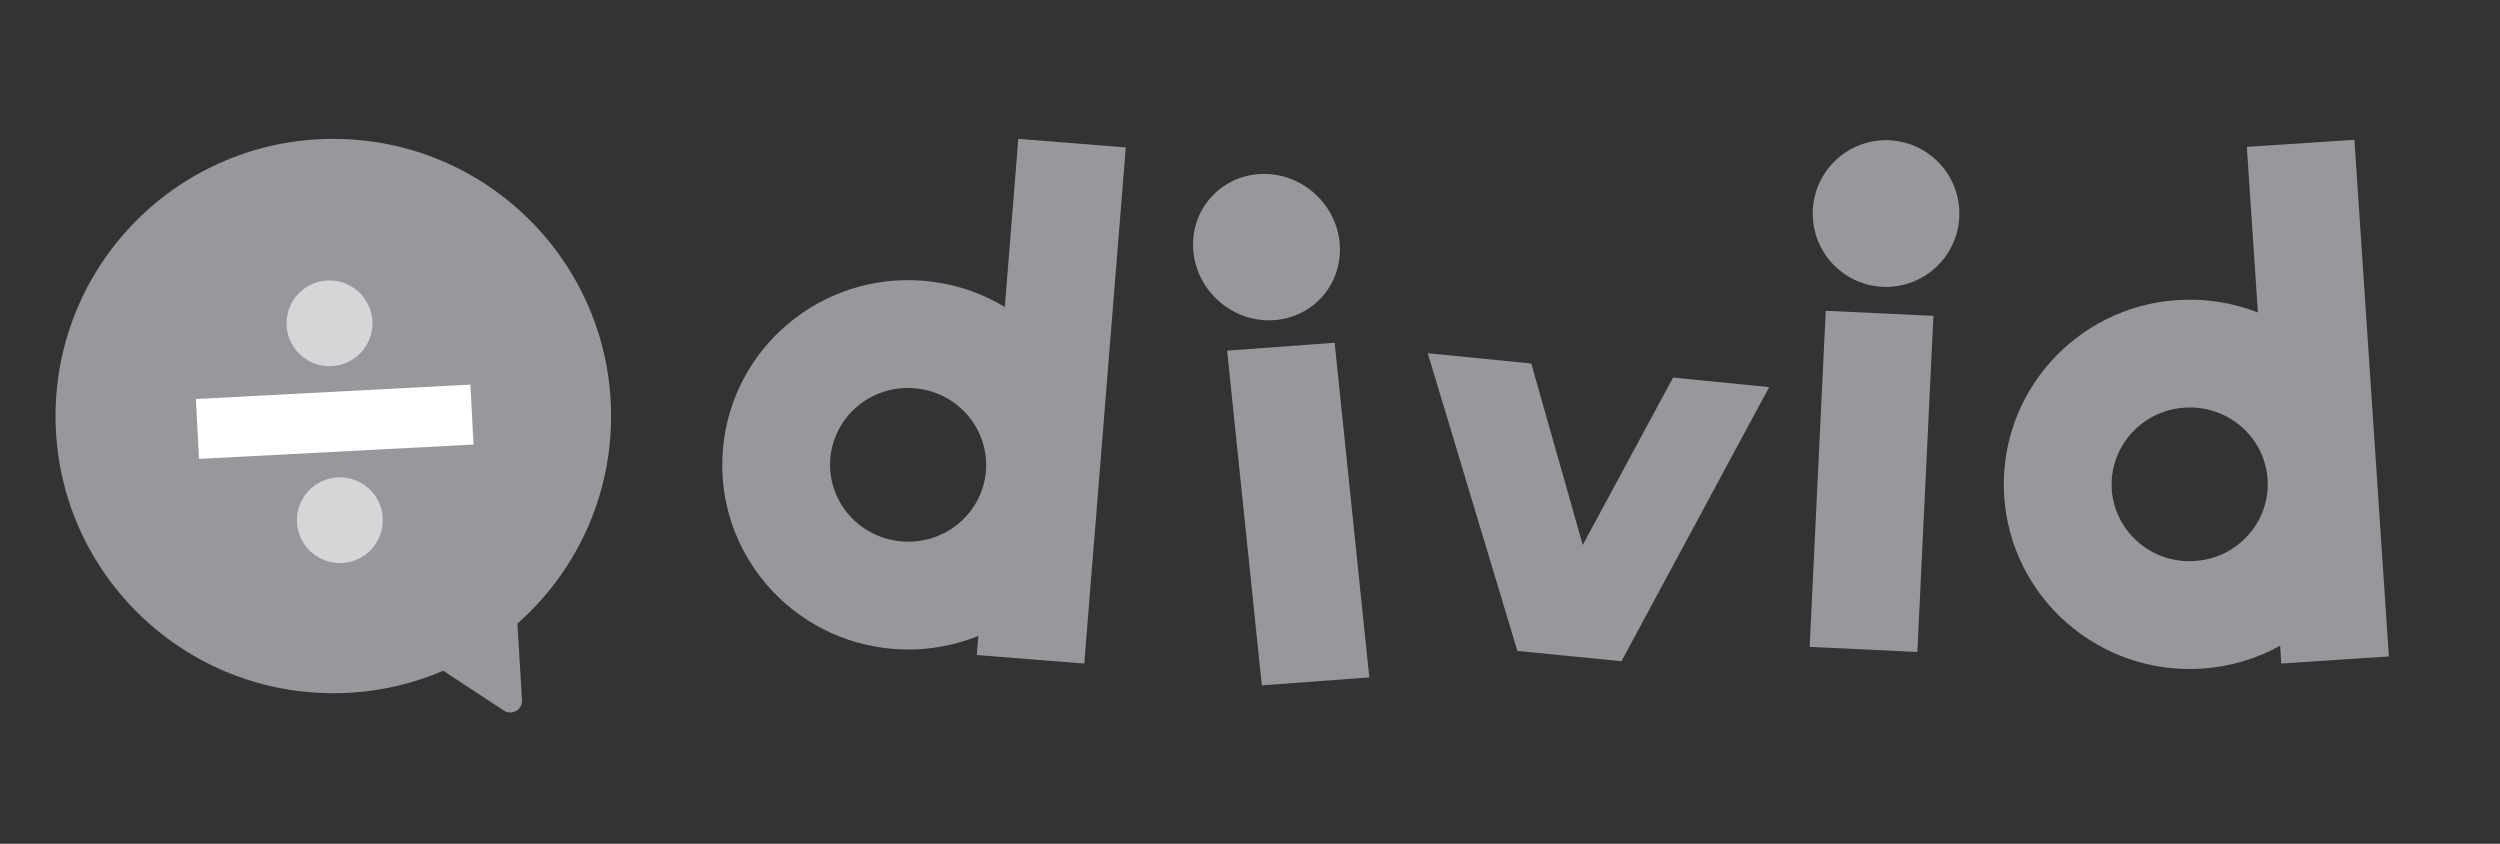 <svg width="80" height="27" viewBox="0 0 80 27" fill="none" xmlns="http://www.w3.org/2000/svg">
<rect x="0" y="0" width="80" height="27" fill="#333333" stroke="none"/>
<path d="M56.613 12.388L51.886 21.16L48.556 20.829L45.688 11.303L49.001 11.632L50.648 17.439L53.538 12.082L56.613 12.388Z" fill="#96989C"/>
<path fill-rule="evenodd" clip-rule="evenodd" d="M36.025 4.717L32.586 4.444L32.153 9.825C31.383 9.359 30.494 9.06 29.534 8.984C26.259 8.723 23.392 11.15 23.131 14.403C22.869 17.657 25.311 20.505 28.586 20.765C29.546 20.841 30.472 20.687 31.307 20.348L31.257 20.961L34.696 21.234L36.025 4.717ZM31.55 15.072C31.443 16.403 30.261 17.436 28.863 17.325C27.465 17.214 26.462 16.008 26.569 14.677C26.676 13.345 27.859 12.312 29.257 12.424C30.655 12.535 31.657 13.741 31.55 15.072Z" fill="#96989C"/>
<path fill-rule="evenodd" clip-rule="evenodd" d="M75.341 4.473L71.899 4.699L72.253 10C71.459 9.688 70.585 9.542 69.677 9.602C66.399 9.818 63.918 12.633 64.135 15.889C64.352 19.146 67.186 21.611 70.464 21.395C71.372 21.335 72.219 21.076 72.964 20.663L73.002 21.233L76.444 21.006L75.341 4.473ZM72.563 15.335C72.652 16.667 71.633 17.86 70.234 17.952C68.834 18.044 67.666 16.995 67.577 15.663C67.488 14.331 68.507 13.138 69.907 13.045C71.306 12.953 72.475 14.002 72.563 15.335Z" fill="#96989C"/>
<path fill-rule="evenodd" clip-rule="evenodd" d="M39.268 11.221L42.708 10.967L43.818 21.677L40.378 21.931L39.268 11.221Z" fill="#96989C"/>
<path d="M42.872 7.814C42.968 9.107 41.996 10.196 40.702 10.248C39.407 10.299 38.28 9.293 38.184 8.001C38.088 6.708 39.06 5.619 40.354 5.567C41.649 5.516 42.776 6.522 42.872 7.814Z" fill="#96989C"/>
<path fill-rule="evenodd" clip-rule="evenodd" d="M58.424 9.945L61.869 10.108L61.355 20.863L57.909 20.7L58.424 9.945Z" fill="#96989C"/>
<path d="M62.696 6.704C62.767 7.998 61.777 9.105 60.483 9.177C59.19 9.249 58.083 8.258 58.011 6.963C57.94 5.669 58.93 4.562 60.224 4.49C61.517 4.419 62.624 5.41 62.696 6.704Z" fill="#96989C"/>
<path fill-rule="evenodd" clip-rule="evenodd" d="M16.557 19.956C18.396 18.331 19.555 15.958 19.555 13.314C19.555 8.415 15.575 4.444 10.666 4.444C5.757 4.444 1.777 8.415 1.777 13.314C1.777 18.212 5.757 22.183 10.666 22.183C11.916 22.183 13.105 21.926 14.184 21.462L16.12 22.737C16.379 22.908 16.723 22.71 16.704 22.401L16.557 19.956Z" fill="#96989C"/>
<ellipse rx="1.374" ry="1.371" transform="matrix(0.999 -0.052 0.053 0.999 10.544 10.346)" fill="#D5D6D7"/>
<ellipse rx="1.374" ry="1.371" transform="matrix(0.999 -0.052 0.053 0.999 10.876 16.646)" fill="#D5D6D7"/>
<path fill-rule="evenodd" clip-rule="evenodd" d="M15.153 14.225L6.369 14.685L6.268 12.768L15.052 12.307L15.153 14.225Z" fill="white"/>
</svg>
